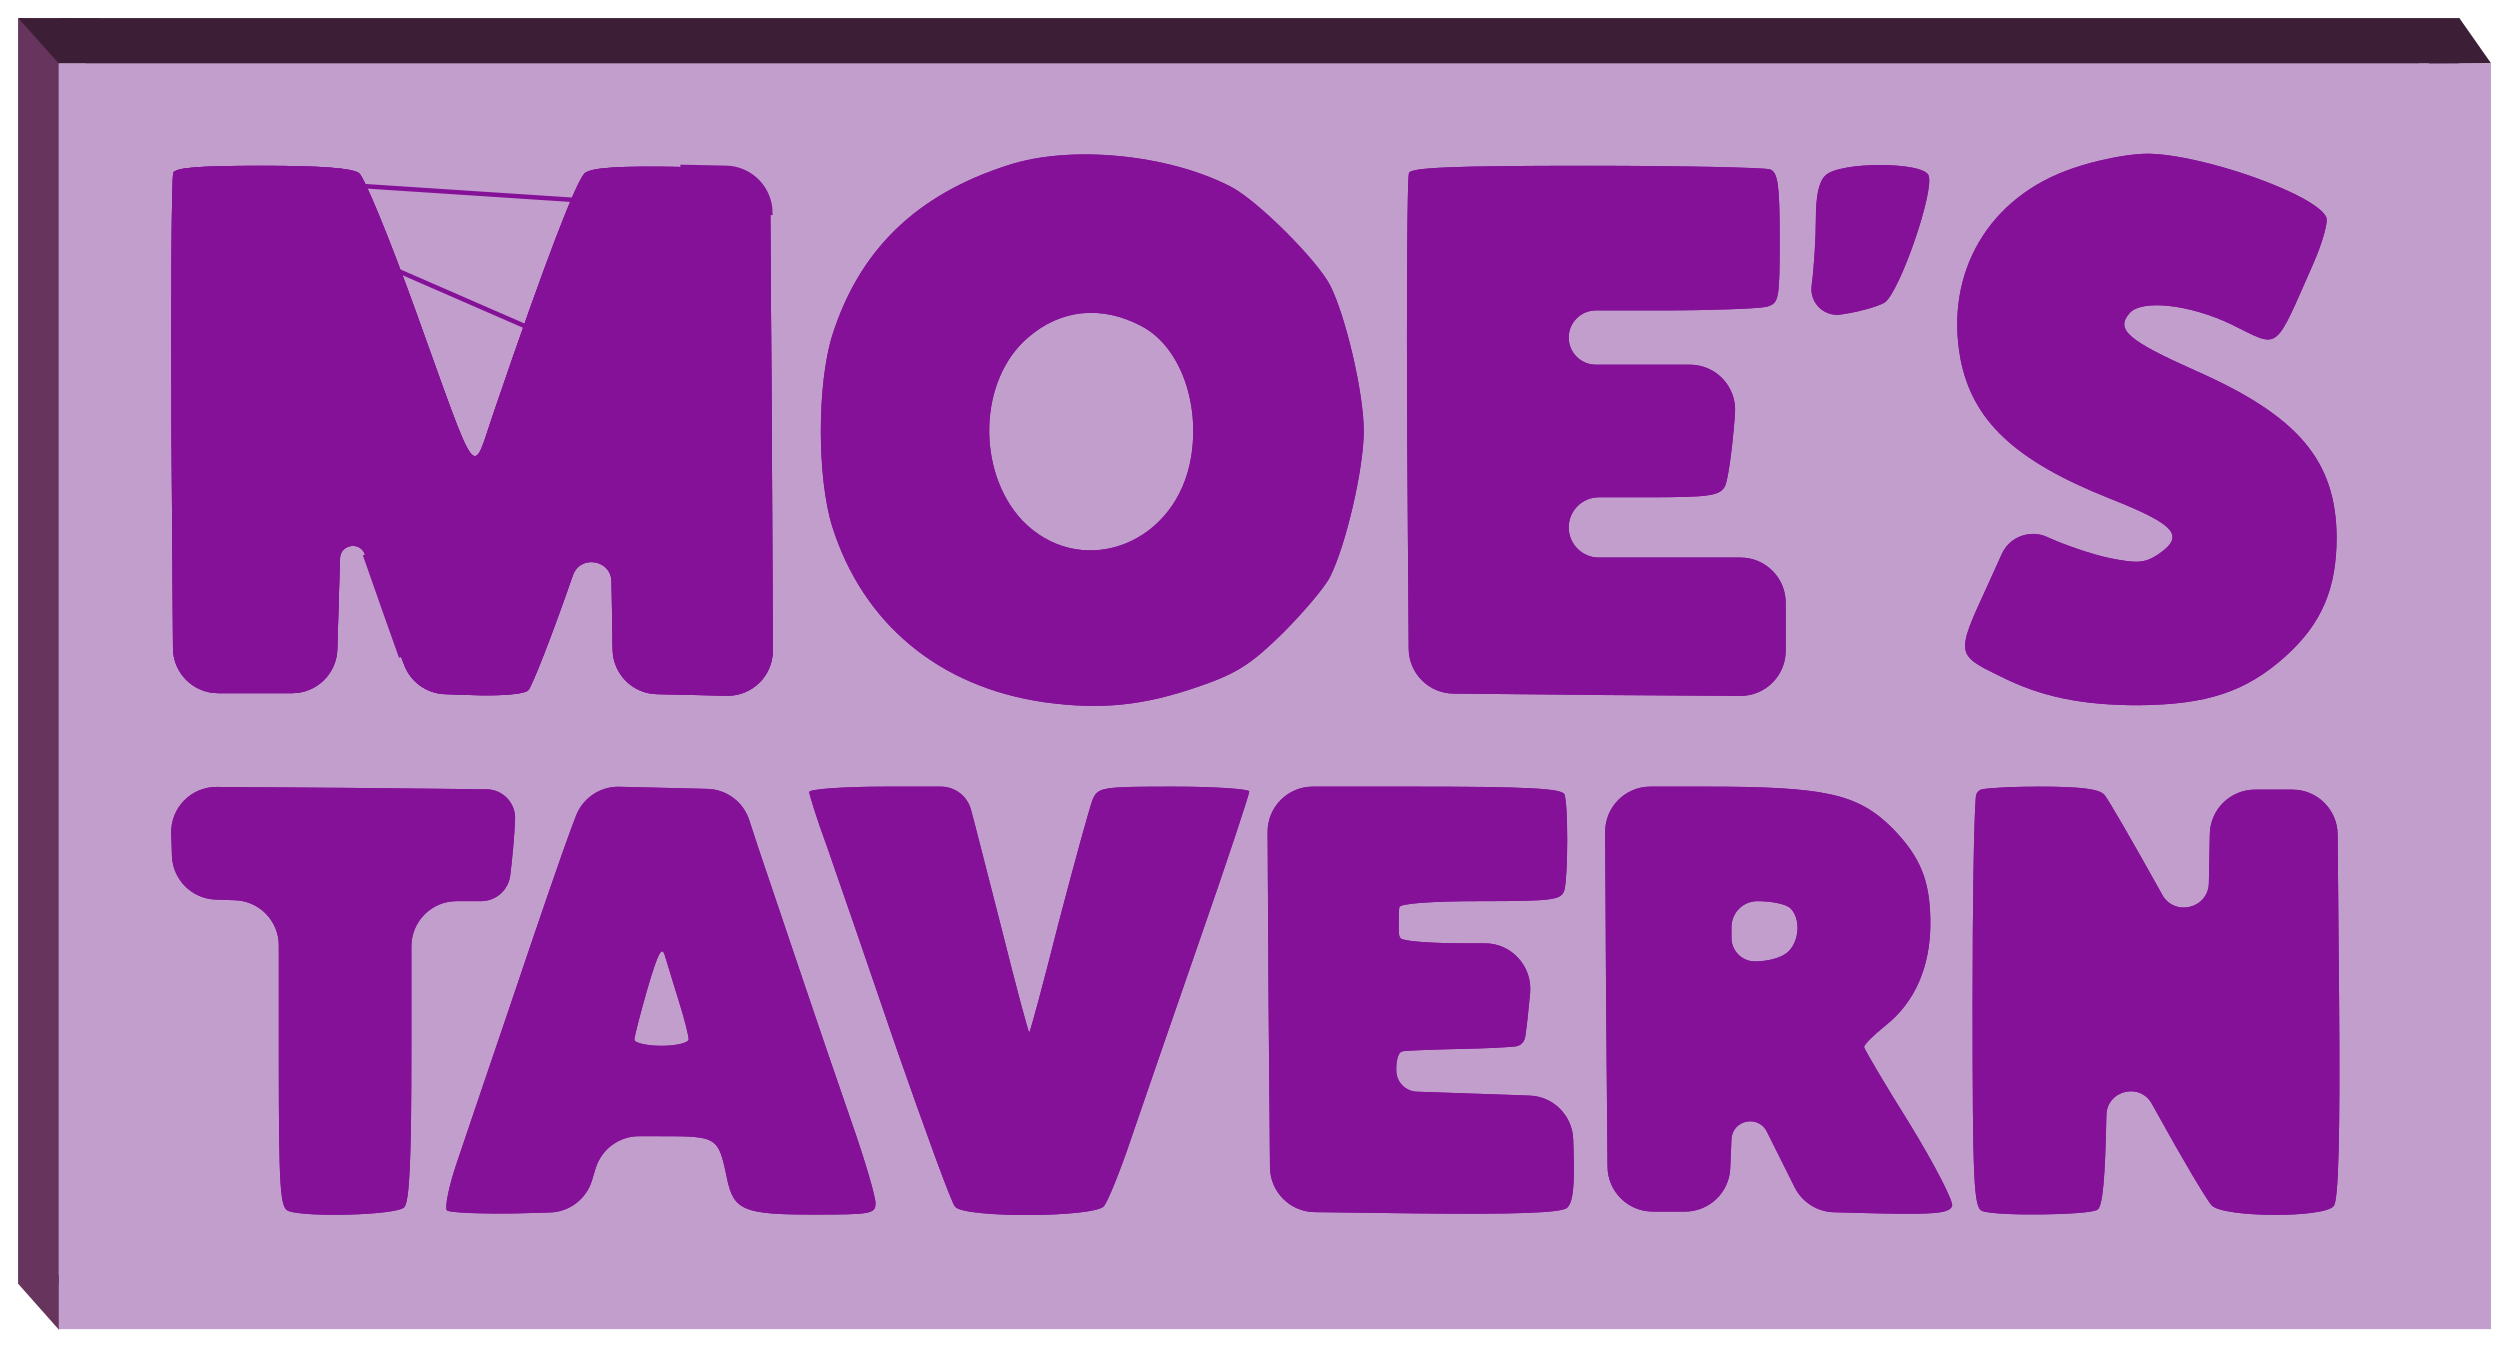 <svg width="553" height="298" viewBox="0 0 553 298" fill="none" xmlns="http://www.w3.org/2000/svg">
<path d="M17.488 281.142L13.063 294.177L4.016 283.966L17.488 281.142Z" fill="#66345D"/>
<path d="M543.992 3.975L551.018 13.999L537.216 14.17L543.992 3.975Z" fill="#3C1F37"/>
<rect width="516" height="274.667" transform="translate(19 14)" fill="#6F6F6F"/>
<rect x="13" y="14" width="538" height="280" fill="#C29ECC"/>
<g filter="url(#filter0_f_13_53)">
<path d="M223 36.533C202.6 43.067 190.067 55.333 184.067 74.267C180.733 85.067 180.733 105.6 184.067 116.4C190.867 138 207.8 152 231 155.333C243.533 157.067 253 156.133 265.533 151.733C273.667 148.933 276.867 146.8 283.667 140.133C288.2 135.6 293 130 294.2 127.6C297.667 120.8 301.667 103.733 301.667 95.333C301.667 86.933 297.667 69.867 294.2 63.067C291.267 57.467 278.2 44.4 272.333 41.333C258.467 34.133 236.867 32 223 36.533ZM252.467 72.133C261.267 76.667 265.933 90.133 263.133 102.8C259 121.2 238.467 128 226.067 115.067C215.933 104.133 216.467 84 227.4 74.667C234.6 68.4 243.667 67.467 252.467 72.133Z" fill="#841198"/>
</g>
<path d="M223 36.533C202.6 43.067 190.067 55.333 184.067 74.267C180.733 85.067 180.733 105.6 184.067 116.4C190.867 138 207.8 152 231 155.333C243.533 157.067 253 156.133 265.533 151.733C273.667 148.933 276.867 146.8 283.667 140.133C288.2 135.6 293 130 294.2 127.6C297.667 120.8 301.667 103.733 301.667 95.333C301.667 86.933 297.667 69.867 294.2 63.067C291.267 57.467 278.2 44.4 272.333 41.333C258.467 34.133 236.867 32 223 36.533ZM252.467 72.133C261.267 76.667 265.933 90.133 263.133 102.8C259 121.2 238.467 128 226.067 115.067C215.933 104.133 216.467 84 227.4 74.667C234.6 68.4 243.667 67.467 252.467 72.133Z" fill="#841198"/>
<g filter="url(#filter1_f_13_53)">
<path d="M458.6 37.2C439.933 43.467 430.067 60.267 433.667 79.467C436.333 93.067 445.667 101.867 466.333 110.133C481.533 116.133 483.533 118.533 477.133 122.8C474.333 124.533 472.733 124.667 466.733 123.467C462.867 122.667 456.6 120.533 452.867 118.8V118.8C449.046 117.037 444.521 118.724 442.789 122.559L439.667 129.467C432.6 144.8 432.6 144.8 442.467 149.6C451.4 154.133 460.467 156 473 156C488.2 155.867 496.733 153.067 505.533 145.2C513.533 138 516.867 130.267 516.867 118.8C516.733 101.867 508.333 92 485.667 82C470.733 75.333 467.933 72.933 471 69.333C473.667 66.133 484.333 67.333 493.533 71.733C504.467 77.067 502.867 78.267 511.667 58.4C513.667 53.867 515 49.2 514.6 48.133C512.6 43.067 486.867 34 474.867 34C470.867 34 463.533 35.467 458.6 37.2Z" fill="#841198"/>
</g>
<path d="M458.6 37.2C439.933 43.467 430.067 60.267 433.667 79.467C436.333 93.067 445.667 101.867 466.333 110.133C481.533 116.133 483.533 118.533 477.133 122.8C474.333 124.533 472.733 124.667 466.733 123.467C462.867 122.667 456.6 120.533 452.867 118.8V118.8C449.046 117.037 444.521 118.724 442.789 122.559L439.667 129.467C432.6 144.8 432.6 144.8 442.467 149.6C451.4 154.133 460.467 156 473 156C488.2 155.867 496.733 153.067 505.533 145.2C513.533 138 516.867 130.267 516.867 118.8C516.733 101.867 508.333 92 485.667 82C470.733 75.333 467.933 72.933 471 69.333C473.667 66.133 484.333 67.333 493.533 71.733C504.467 77.067 502.867 78.267 511.667 58.4C513.667 53.867 515 49.2 514.6 48.133C512.6 43.067 486.867 34 474.867 34C470.867 34 463.533 35.467 458.6 37.2Z" fill="#841198"/>
<g filter="url(#filter2_f_13_53)">
<path d="M38.333 38.267C37.933 39.2 37.8 65.467 37.933 96.667L38.263 143.404C38.302 148.899 42.768 153.333 48.263 153.333H56.333H64.623C70.031 153.333 74.46 149.033 74.619 143.627L75 130.667L75.21 123.51C75.303 120.355 79.703 119.683 80.733 122.667V122.667C83.533 130.667 87.133 140.933 88.733 145.333L89.427 147.142C90.865 150.894 94.41 153.421 98.427 153.557L103.667 153.733C110.733 154 115.933 153.6 116.867 152.667C117.667 151.867 122.067 140.667 126.6 127.6L126.711 127.283C128.336 122.645 135.187 123.753 135.267 128.667V128.667L135.511 143.715C135.598 149.086 139.913 153.429 145.284 153.55L153.4 153.733L160.726 153.9C166.354 154.028 170.979 149.486 170.953 143.857L170.733 95.733L170.4 47.062C170.363 41.646 166.022 37.244 160.607 37.132L151 36.933C136.867 36.667 131 37.067 129.4 38.267C127.533 39.867 120.867 57.067 109.267 91.067C104.2 105.733 106.2 108.267 91.667 68C86.067 52.533 80.6 39.2 79.4 38.267C77.8 37.2 71.267 36.667 58.067 36.667C43.933 36.667 38.733 37.067 38.333 38.267Z" fill="#841198"/>
<path d="M38.802 38.443L38.807 38.425C38.807 38.425 38.807 38.425 38.808 38.425C38.809 38.422 38.832 38.368 38.975 38.281C39.127 38.19 39.368 38.09 39.728 37.993C40.447 37.799 41.539 37.639 43.09 37.515C46.184 37.267 50.999 37.167 58.067 37.167C64.663 37.167 69.581 37.3 73.045 37.565C74.778 37.698 76.136 37.863 77.154 38.058C78.167 38.252 78.784 38.466 79.101 38.669C79.103 38.671 79.105 38.673 79.108 38.675C79.117 38.684 79.13 38.698 79.146 38.717C79.178 38.754 79.218 38.805 79.265 38.872C79.36 39.007 79.474 39.191 79.607 39.425C79.874 39.894 80.201 40.539 80.584 41.345C81.347 42.957 82.314 45.185 83.421 47.874C85.634 53.249 88.398 60.441 91.196 68.17C92.587 72.022 93.827 75.485 94.936 78.583C96.723 83.575 98.172 87.621 99.367 90.829C100.335 93.429 101.141 95.488 101.828 97.061C102.511 98.624 103.092 99.743 103.619 100.436C103.881 100.781 104.158 101.06 104.462 101.222C104.789 101.397 105.144 101.435 105.492 101.294C105.81 101.165 106.063 100.908 106.272 100.619C106.485 100.324 106.684 99.95 106.879 99.518C107.267 98.655 107.669 97.485 108.127 96.094C108.246 95.732 108.369 95.353 108.497 94.96C108.864 93.834 109.271 92.585 109.739 91.23L109.74 91.228C115.539 74.23 120.104 61.437 123.45 52.696C125.124 48.324 126.491 44.972 127.554 42.616C128.085 41.438 128.538 40.516 128.912 39.843C129.289 39.166 129.555 38.799 129.714 38.656C130.026 38.428 130.599 38.2 131.562 38.005C132.526 37.809 133.825 37.657 135.531 37.549C138.943 37.334 143.926 37.3 150.99 37.433L150.991 37.433M38.802 38.443L170.4 47.062C170.363 41.646 166.022 37.244 160.607 37.132L151 36.933L150.991 37.433M38.802 38.443C38.8 38.45 38.796 38.469 38.791 38.504C38.781 38.567 38.77 38.658 38.759 38.779C38.737 39.02 38.716 39.357 38.695 39.788C38.654 40.65 38.617 41.87 38.583 43.409C38.517 46.486 38.467 50.829 38.433 56.12C38.367 66.701 38.367 81.066 38.433 96.665L38.763 143.4C38.8 148.621 43.042 152.833 48.263 152.833H56.333H64.623C69.761 152.833 73.968 148.748 74.119 143.613L74.5 130.652L74.711 123.496C74.82 119.785 79.993 118.995 81.206 122.503C84.005 130.502 87.602 140.76 89.202 145.158L89.893 146.963C91.26 150.528 94.628 152.928 98.444 153.057L103.684 153.234L103.686 153.234C107.207 153.367 110.253 153.333 112.527 153.152C113.665 153.061 114.597 152.934 115.294 152.777C115.643 152.698 115.921 152.614 116.133 152.528C116.352 152.439 116.465 152.362 116.513 152.313C116.513 152.314 116.513 152.314 116.513 152.314C116.513 152.313 116.524 152.301 116.544 152.272C116.566 152.241 116.595 152.198 116.629 152.14C116.698 152.025 116.782 151.869 116.882 151.671C117.082 151.274 117.333 150.73 117.629 150.05C118.221 148.692 118.985 146.816 119.867 144.552C121.631 140.025 123.863 133.965 126.128 127.436L126.128 127.435L126.239 127.118C128.048 121.952 135.678 123.186 135.767 128.659L136.011 143.707C136.093 148.81 140.193 152.935 145.295 153.05L153.411 153.233L153.411 153.233L160.737 153.4C166.084 153.522 170.478 149.207 170.453 143.859L170.233 95.737M38.802 38.443L170.233 95.737M150.991 37.433L160.597 37.632C165.74 37.738 169.865 41.92 169.9 47.065L170.233 95.736M150.991 37.433L170.233 95.736M170.233 95.737L170.233 95.736M170.233 95.737L170.233 95.736M80.733 122.667C83.533 130.667 87.133 140.933 88.733 145.333L80.733 122.667Z" stroke="#841198"/>
</g>
<path d="M38.333 38.267C37.933 39.2 37.8 65.467 37.933 96.667L38.263 143.404C38.302 148.899 42.768 153.333 48.263 153.333H56.333H64.623C70.031 153.333 74.46 149.033 74.619 143.627L75 130.667L75.21 123.51C75.303 120.355 79.703 119.683 80.733 122.667V122.667C83.533 130.667 87.133 140.933 88.733 145.333L89.427 147.142C90.865 150.894 94.41 153.421 98.427 153.557L103.667 153.733C110.733 154 115.933 153.6 116.867 152.667C117.667 151.867 122.067 140.667 126.6 127.6L126.711 127.283C128.336 122.645 135.187 123.753 135.267 128.667V128.667L135.511 143.715C135.598 149.086 139.913 153.429 145.284 153.55L153.4 153.733L160.726 153.9C166.354 154.028 170.979 149.486 170.953 143.857L170.733 95.733L170.4 47.062C170.363 41.646 166.022 37.244 160.607 37.132L151 36.933C136.867 36.667 131 37.067 129.4 38.267C127.533 39.867 120.867 57.067 109.267 91.067C104.2 105.733 106.2 108.267 91.667 68C86.067 52.533 80.6 39.2 79.4 38.267C77.8 37.2 71.267 36.667 58.067 36.667C43.933 36.667 38.733 37.067 38.333 38.267Z" fill="#841198"/>
<g filter="url(#filter3_f_13_53)">
<path d="M311.667 38.267C311.267 39.2 311.133 65.467 311.267 96.667L311.597 143.499C311.636 148.956 316.043 153.375 321.501 153.428L353.4 153.733L384.936 153.935C390.484 153.971 395 149.484 395 143.936V138.667V133.333C395 127.81 390.523 123.333 385 123.333H371H353.667C349.985 123.333 347 120.349 347 116.667V116.667V116.667C347 112.985 349.985 110 353.667 110H363.667C378.067 110 380.333 109.733 381.533 107.6C382.2 106.4 383.133 99.733 383.667 92.933L383.781 91.425C384.223 85.62 379.632 80.667 373.81 80.667H365.8H353C349.686 80.667 347 77.98 347 74.667V74.667V74.667C347 71.353 349.686 68.667 353 68.667H367.4C378.467 68.667 389 68.267 390.733 67.867C393.533 67.067 393.667 66.4 393.667 52.667C393.667 40.8 393.267 38.133 391.533 37.467C390.333 37.067 372.067 36.667 350.867 36.667C321.133 36.667 312.067 37.067 311.667 38.267Z" fill="#841198"/>
</g>
<path d="M311.667 38.267C311.267 39.2 311.133 65.467 311.267 96.667L311.597 143.499C311.636 148.956 316.043 153.375 321.501 153.428L353.4 153.733L384.936 153.935C390.484 153.971 395 149.484 395 143.936V138.667V133.333C395 127.81 390.523 123.333 385 123.333H371H353.667C349.985 123.333 347 120.349 347 116.667V116.667V116.667C347 112.985 349.985 110 353.667 110H363.667C378.067 110 380.333 109.733 381.533 107.6C382.2 106.4 383.133 99.733 383.667 92.933L383.781 91.425C384.223 85.62 379.632 80.667 373.81 80.667H365.8H353C349.686 80.667 347 77.98 347 74.667V74.667V74.667C347 71.353 349.686 68.667 353 68.667H367.4C378.467 68.667 389 68.267 390.733 67.867C393.533 67.067 393.667 66.4 393.667 52.667C393.667 40.8 393.267 38.133 391.533 37.467C390.333 37.067 372.067 36.667 350.867 36.667C321.133 36.667 312.067 37.067 311.667 38.267Z" fill="#841198"/>
<g filter="url(#filter4_f_13_53)">
<path d="M403.8 38.8C402.333 40.133 401.667 43.333 401.667 48.4C401.667 52.533 401.267 59.2 400.733 63.2L400.719 63.332C400.316 66.953 403.38 70.01 407 69.6V69.6C410.867 69.067 415.267 67.867 416.867 66.933C420.2 64.667 427.933 42.267 426.6 38.8C425.4 35.733 406.867 35.733 403.8 38.8Z" fill="#841198"/>
</g>
<path d="M403.8 38.8C402.333 40.133 401.667 43.333 401.667 48.4C401.667 52.533 401.267 59.2 400.733 63.2L400.719 63.332C400.316 66.953 403.38 70.01 407 69.6V69.6C410.867 69.067 415.267 67.867 416.867 66.933C420.2 64.667 427.933 42.267 426.6 38.8C425.4 35.733 406.867 35.733 403.8 38.8Z" fill="#841198"/>
<g filter="url(#filter5_f_13_53)">
<path d="M37.933 186.267L38.032 189.314C38.201 194.577 42.423 198.806 47.686 198.986L50.067 199.067L52.011 199.134C57.397 199.319 61.667 203.739 61.667 209.128V233.2C61.667 262.8 61.933 267.2 63.8 267.867C67.667 269.333 87.667 268.8 89.4 267.067C90.6 265.867 91 256.4 91 232.4V209.333C91 203.811 95.477 199.333 101 199.333H101.533H106.428C109.718 199.333 112.487 196.868 112.867 193.6V193.6C113.267 190.533 113.8 184.933 113.933 181.333V181.333C114.151 177.706 111.289 174.635 107.655 174.597L75.933 174.267L47.937 174.072C42.259 174.033 37.687 178.723 37.872 184.398L37.933 186.267Z" fill="#841198"/>
</g>
<path d="M37.933 186.267L38.032 189.314C38.201 194.577 42.423 198.806 47.686 198.986L50.067 199.067L52.011 199.134C57.397 199.319 61.667 203.739 61.667 209.128V233.2C61.667 262.8 61.933 267.2 63.8 267.867C67.667 269.333 87.667 268.8 89.4 267.067C90.6 265.867 91 256.4 91 232.4V209.333C91 203.811 95.477 199.333 101 199.333H101.533H106.428C109.718 199.333 112.487 196.868 112.867 193.6V193.6C113.267 190.533 113.8 184.933 113.933 181.333V181.333C114.151 177.706 111.289 174.635 107.655 174.597L75.933 174.267L47.937 174.072C42.259 174.033 37.687 178.723 37.872 184.398L37.933 186.267Z" fill="#841198"/>
<g filter="url(#filter6_f_13_53)">
<path d="M126.467 182.933C124.6 187.867 118.867 204.533 113.667 220C108.467 235.333 102.733 252.133 101 257.333C99.267 262.4 98.333 267.2 98.867 267.733C99.4 268.267 106.467 268.533 114.467 268.4L121.654 268.2C125.96 268.081 129.706 265.216 130.95 261.092L131.4 259.6L131.767 258.403C133.054 254.202 136.934 251.333 141.328 251.333H145.8C158.867 251.333 158.867 251.333 160.867 260.933C162.333 267.733 164.6 268.667 179.8 268.667C192.6 268.667 193.667 268.533 193.667 266.133C193.667 264.667 191.267 256.4 188.2 247.733C181.533 228.533 173.4 204.267 167.667 187.333L165.728 181.393C164.413 177.362 160.699 174.599 156.46 174.498L146.733 174.267L136.991 174.035C132.76 173.934 128.924 176.507 127.412 180.461L126.467 182.933ZM150.2 221.6C151.4 225.333 152.333 229.2 152.333 229.867C152.333 230.667 149.667 231.333 146.333 231.333C143 231.333 140.333 230.667 140.333 230C140.333 229.2 141.667 224.133 143.267 218.533C145.667 210.4 146.467 209.067 147.133 211.6C147.667 213.333 149 217.733 150.2 221.6Z" fill="#841198"/>
</g>
<path d="M126.467 182.933C124.6 187.867 118.867 204.533 113.667 220C108.467 235.333 102.733 252.133 101 257.333C99.267 262.4 98.333 267.2 98.867 267.733C99.4 268.267 106.467 268.533 114.467 268.4L121.654 268.2C125.96 268.081 129.706 265.216 130.95 261.092L131.4 259.6L131.767 258.403C133.054 254.202 136.934 251.333 141.328 251.333H145.8C158.867 251.333 158.867 251.333 160.867 260.933C162.333 267.733 164.6 268.667 179.8 268.667C192.6 268.667 193.667 268.533 193.667 266.133C193.667 264.667 191.267 256.4 188.2 247.733C181.533 228.533 173.4 204.267 167.667 187.333L165.728 181.393C164.413 177.362 160.699 174.599 156.46 174.498L146.733 174.267L136.991 174.035C132.76 173.934 128.924 176.507 127.412 180.461L126.467 182.933ZM150.2 221.6C151.4 225.333 152.333 229.2 152.333 229.867C152.333 230.667 149.667 231.333 146.333 231.333C143 231.333 140.333 230.667 140.333 230C140.333 229.2 141.667 224.133 143.267 218.533C145.667 210.4 146.467 209.067 147.133 211.6C147.667 213.333 149 217.733 150.2 221.6Z" fill="#841198"/>
<g filter="url(#filter7_f_13_53)">
<path d="M179 175.2C179 175.733 180.733 181.333 183 187.467C185.133 193.6 192.067 213.6 198.333 232C204.733 250.267 210.467 266.133 211.267 266.933C213.267 269.467 242.067 269.333 244.2 266.8C245 265.867 247.8 259.067 250.2 251.867C252.733 244.533 259.533 224.667 265.533 207.467C271.533 190.267 276.333 175.733 276.333 175.067C276.333 174.533 268.867 174 259.667 174C243.533 174 242.867 174.133 241.667 176.933C241 178.667 237.667 190.8 234.2 204C230.867 217.2 227.933 228.133 227.667 228.4C227.533 228.533 224.867 218.667 221.8 206.4C218.6 194 215.533 181.733 214.733 178.933V178.933C213.863 176.007 211.173 174 208.12 174H196.067C186.733 174 179 174.533 179 175.2Z" fill="#841198"/>
</g>
<path d="M179 175.2C179 175.733 180.733 181.333 183 187.467C185.133 193.6 192.067 213.6 198.333 232C204.733 250.267 210.467 266.133 211.267 266.933C213.267 269.467 242.067 269.333 244.2 266.8C245 265.867 247.8 259.067 250.2 251.867C252.733 244.533 259.533 224.667 265.533 207.467C271.533 190.267 276.333 175.733 276.333 175.067C276.333 174.533 268.867 174 259.667 174C243.533 174 242.867 174.133 241.667 176.933C241 178.667 237.667 190.8 234.2 204C230.867 217.2 227.933 228.133 227.667 228.4C227.533 228.533 224.867 218.667 221.8 206.4C218.6 194 215.533 181.733 214.733 178.933V178.933C213.863 176.007 211.173 174 208.12 174H196.067C186.733 174 179 174.533 179 175.2Z" fill="#841198"/>
<g filter="url(#filter8_f_13_53)">
<path d="M280.6 220.933L280.917 258.209C280.963 263.649 285.351 268.055 290.791 268.123L312.867 268.4C335.667 268.667 345.133 268.267 346.6 267.2C347.933 266 348.333 262.8 348.067 254.133L347.992 251.991C347.809 246.74 343.593 242.526 338.343 242.345L328.333 242L313.399 241.485C310.925 241.4 308.942 239.408 308.867 236.933V236.933C308.771 235.313 309.085 233.762 309.563 233.008C309.858 232.543 310.472 232.495 311.021 232.458C313.084 232.316 318.389 232.111 324.067 232C328.632 231.91 332.717 231.701 335.03 231.492C336.345 231.373 337.202 230.55 337.396 229.244C337.71 227.126 338.117 223.535 338.467 219.6V219.6C338.965 213.763 334.368 208.667 328.51 208.667H324.467C317.364 208.667 311.999 208.319 310.193 207.765C309.667 207.603 309.483 207.06 309.449 206.51C309.4 205.729 309.4 204.762 309.4 204C309.4 202.933 309.4 201.333 309.533 200.667C309.667 199.867 316.6 199.333 327.533 199.333C343.933 199.333 345.4 199.067 346.067 196.8C346.867 193.467 346.867 177.867 346.067 175.733C345.533 174.4 337.933 174 312.867 174H290.39C284.845 174 280.359 178.512 280.39 184.057L280.6 220.933Z" fill="#841198"/>
</g>
<path d="M280.6 220.933L280.917 258.209C280.963 263.649 285.351 268.055 290.791 268.123L312.867 268.4C335.667 268.667 345.133 268.267 346.6 267.2C347.933 266 348.333 262.8 348.067 254.133L347.992 251.991C347.809 246.74 343.593 242.526 338.343 242.345L328.333 242L313.399 241.485C310.925 241.4 308.942 239.408 308.867 236.933V236.933C308.771 235.313 309.085 233.762 309.563 233.008C309.858 232.543 310.472 232.495 311.021 232.458C313.084 232.316 318.389 232.111 324.067 232C328.632 231.91 332.717 231.701 335.03 231.492C336.345 231.373 337.202 230.55 337.396 229.244C337.71 227.126 338.117 223.535 338.467 219.6V219.6C338.965 213.763 334.368 208.667 328.51 208.667H324.467C317.364 208.667 311.999 208.319 310.193 207.765C309.667 207.603 309.483 207.06 309.449 206.51C309.4 205.729 309.4 204.762 309.4 204C309.4 202.933 309.4 201.333 309.533 200.667C309.667 199.867 316.6 199.333 327.533 199.333C343.933 199.333 345.4 199.067 346.067 196.8C346.867 193.467 346.867 177.867 346.067 175.733C345.533 174.4 337.933 174 312.867 174H290.39C284.845 174 280.359 178.512 280.39 184.057L280.6 220.933Z" fill="#841198"/>
<g filter="url(#filter9_f_13_53)">
<path d="M355.267 220.933L355.582 258.085C355.629 263.574 360.092 268 365.582 268H369H372.741C378.102 268 382.509 263.773 382.733 258.416L383 252V252C383.178 247.734 388.919 246.504 390.828 250.323L391.667 252L396.981 262.628C398.634 265.934 401.976 268.059 405.671 268.153L415.4 268.4C427.933 268.667 431.133 268.4 431.8 266.8C432.2 265.867 427.933 257.6 422.467 248.667C416.867 239.733 412.333 232 412.333 231.6C412.333 231.067 414.467 228.933 417.133 226.8C423.533 221.733 427 213.867 427 204.267C427 194.933 424.867 189.6 418.6 183.2C411 175.6 403.8 174 377.533 174H365.057C359.512 174 355.026 178.512 355.057 184.057L355.267 220.933ZM396.067 200.933C398.333 203.2 398.067 208.133 395.533 210.533C394.333 211.733 391.267 212.667 388.2 212.667V212.667C385.328 212.667 383 210.339 383 207.467V206V205.067C383 201.9 385.567 199.333 388.733 199.333V199.333C391.933 199.333 395.133 200 396.067 200.933Z" fill="#841198"/>
</g>
<path d="M355.267 220.933L355.582 258.085C355.629 263.574 360.092 268 365.582 268H369H372.741C378.102 268 382.509 263.773 382.733 258.416L383 252V252C383.178 247.734 388.919 246.504 390.828 250.323L391.667 252L396.981 262.628C398.634 265.934 401.976 268.059 405.671 268.153L415.4 268.4C427.933 268.667 431.133 268.4 431.8 266.8C432.2 265.867 427.933 257.6 422.467 248.667C416.867 239.733 412.333 232 412.333 231.6C412.333 231.067 414.467 228.933 417.133 226.8C423.533 221.733 427 213.867 427 204.267C427 194.933 424.867 189.6 418.6 183.2C411 175.6 403.8 174 377.533 174H365.057C359.512 174 355.026 178.512 355.057 184.057L355.267 220.933ZM396.067 200.933C398.333 203.2 398.067 208.133 395.533 210.533C394.333 211.733 391.267 212.667 388.2 212.667V212.667C385.328 212.667 383 210.339 383 207.467V206V205.067C383 201.9 385.567 199.333 388.733 199.333V199.333C391.933 199.333 395.133 200 396.067 200.933Z" fill="#841198"/>
<g filter="url(#filter10_f_13_53)">
<path d="M438.627 174.557C437.69 174.694 437.124 175.38 437.046 176.325C436.627 181.426 436.333 199.881 436.333 221.467C436.333 261.733 436.6 267.2 438.467 267.867C441.533 269.067 462.067 268.8 463.933 267.6C465.133 266.933 465.667 260.533 465.933 246.667V246.667C466.043 241.175 473.35 239.368 476.007 244.176L476.867 245.733C482.6 256.133 488.2 265.6 489.267 266.667C491.933 269.333 513.933 269.467 516.2 266.8C517.267 265.6 517.667 252.133 517.4 219.867L517.088 184.578C517.039 179.09 512.576 174.667 507.088 174.667H503H498.808C493.361 174.667 488.916 179.027 488.81 184.473L488.6 195.333V195.333C488.491 200.978 480.973 202.827 478.258 197.878L477.667 196.8C471.8 186.267 466.333 176.8 465.533 175.867C464.467 174.533 460.467 174 451 174C445.731 174 440.907 174.222 438.627 174.557Z" fill="#841198"/>
</g>
<path d="M438.627 174.557C437.69 174.694 437.124 175.38 437.046 176.325C436.627 181.426 436.333 199.881 436.333 221.467C436.333 261.733 436.6 267.2 438.467 267.867C441.533 269.067 462.067 268.8 463.933 267.6C465.133 266.933 465.667 260.533 465.933 246.667V246.667C466.043 241.175 473.35 239.368 476.007 244.176L476.867 245.733C482.6 256.133 488.2 265.6 489.267 266.667C491.933 269.333 513.933 269.467 516.2 266.8C517.267 265.6 517.667 252.133 517.4 219.867L517.088 184.578C517.039 179.09 512.576 174.667 507.088 174.667H503H498.808C493.361 174.667 488.916 179.027 488.81 184.473L488.6 195.333V195.333C488.491 200.978 480.973 202.827 478.258 197.878L477.667 196.8C471.8 186.267 466.333 176.8 465.533 175.867C464.467 174.533 460.467 174 451 174C445.731 174 440.907 174.222 438.627 174.557Z" fill="#841198"/>
<rect x="13" y="4" width="531" height="10" fill="#3C1F37"/>
<rect x="4" y="4" width="9" height="280" fill="#66345D"/>
<path d="M13.017 14.069L4.058 4.026L22.015 4.062L13.017 14.069Z" fill="#3C1F37"/>
<defs>
<filter id="filter0_f_13_53" x="168.567" y="21.154" width="146.1" height="147.998" filterUnits="userSpaceOnUse" color-interpolation-filters="sRGB">
<feFlood flood-opacity="0" result="BackgroundImageFix"/>
<feBlend mode="normal" in="SourceGraphic" in2="BackgroundImageFix" result="shape"/>
<feGaussianBlur stdDeviation="6.5" result="effect1_foregroundBlur_13_53"/>
</filter>
<filter id="filter1_f_13_53" x="419.933" y="21" width="109.933" height="148" filterUnits="userSpaceOnUse" color-interpolation-filters="sRGB">
<feFlood flood-opacity="0" result="BackgroundImageFix"/>
<feBlend mode="normal" in="SourceGraphic" in2="BackgroundImageFix" result="shape"/>
<feGaussianBlur stdDeviation="6.5" result="effect1_foregroundBlur_13_53"/>
</filter>
<filter id="filter2_f_13_53" x="24.883" y="23.667" width="159.07" height="143.236" filterUnits="userSpaceOnUse" color-interpolation-filters="sRGB">
<feFlood flood-opacity="0" result="BackgroundImageFix"/>
<feBlend mode="normal" in="SourceGraphic" in2="BackgroundImageFix" result="shape"/>
<feGaussianBlur stdDeviation="6.5" result="effect1_foregroundBlur_13_53"/>
</filter>
<filter id="filter3_f_13_53" x="298.217" y="23.667" width="109.783" height="143.269" filterUnits="userSpaceOnUse" color-interpolation-filters="sRGB">
<feFlood flood-opacity="0" result="BackgroundImageFix"/>
<feBlend mode="normal" in="SourceGraphic" in2="BackgroundImageFix" result="shape"/>
<feGaussianBlur stdDeviation="6.5" result="effect1_foregroundBlur_13_53"/>
</filter>
<filter id="filter4_f_13_53" x="387.683" y="23.5" width="52.07" height="59.137" filterUnits="userSpaceOnUse" color-interpolation-filters="sRGB">
<feFlood flood-opacity="0" result="BackgroundImageFix"/>
<feBlend mode="normal" in="SourceGraphic" in2="BackgroundImageFix" result="shape"/>
<feGaussianBlur stdDeviation="6.5" result="effect1_foregroundBlur_13_53"/>
</filter>
<filter id="filter5_f_13_53" x="24.867" y="161.072" width="102.078" height="120.646" filterUnits="userSpaceOnUse" color-interpolation-filters="sRGB">
<feFlood flood-opacity="0" result="BackgroundImageFix"/>
<feBlend mode="normal" in="SourceGraphic" in2="BackgroundImageFix" result="shape"/>
<feGaussianBlur stdDeviation="6.5" result="effect1_foregroundBlur_13_53"/>
</filter>
<filter id="filter6_f_13_53" x="85.717" y="161.032" width="120.95" height="120.635" filterUnits="userSpaceOnUse" color-interpolation-filters="sRGB">
<feFlood flood-opacity="0" result="BackgroundImageFix"/>
<feBlend mode="normal" in="SourceGraphic" in2="BackgroundImageFix" result="shape"/>
<feGaussianBlur stdDeviation="6.5" result="effect1_foregroundBlur_13_53"/>
</filter>
<filter id="filter7_f_13_53" x="166" y="161" width="123.333" height="120.768" filterUnits="userSpaceOnUse" color-interpolation-filters="sRGB">
<feFlood flood-opacity="0" result="BackgroundImageFix"/>
<feBlend mode="normal" in="SourceGraphic" in2="BackgroundImageFix" result="shape"/>
<feGaussianBlur stdDeviation="6.5" result="effect1_foregroundBlur_13_53"/>
</filter>
<filter id="filter8_f_13_53" x="267.39" y="161" width="93.754" height="120.48" filterUnits="userSpaceOnUse" color-interpolation-filters="sRGB">
<feFlood flood-opacity="0" result="BackgroundImageFix"/>
<feBlend mode="normal" in="SourceGraphic" in2="BackgroundImageFix" result="shape"/>
<feGaussianBlur stdDeviation="6.5" result="effect1_foregroundBlur_13_53"/>
</filter>
<filter id="filter9_f_13_53" x="342.057" y="161" width="102.769" height="120.49" filterUnits="userSpaceOnUse" color-interpolation-filters="sRGB">
<feFlood flood-opacity="0" result="BackgroundImageFix"/>
<feBlend mode="normal" in="SourceGraphic" in2="BackgroundImageFix" result="shape"/>
<feGaussianBlur stdDeviation="6.5" result="effect1_foregroundBlur_13_53"/>
</filter>
<filter id="filter10_f_13_53" x="423.333" y="161" width="107.147" height="120.735" filterUnits="userSpaceOnUse" color-interpolation-filters="sRGB">
<feFlood flood-opacity="0" result="BackgroundImageFix"/>
<feBlend mode="normal" in="SourceGraphic" in2="BackgroundImageFix" result="shape"/>
<feGaussianBlur stdDeviation="6.5" result="effect1_foregroundBlur_13_53"/>
</filter>
</defs>
</svg>
